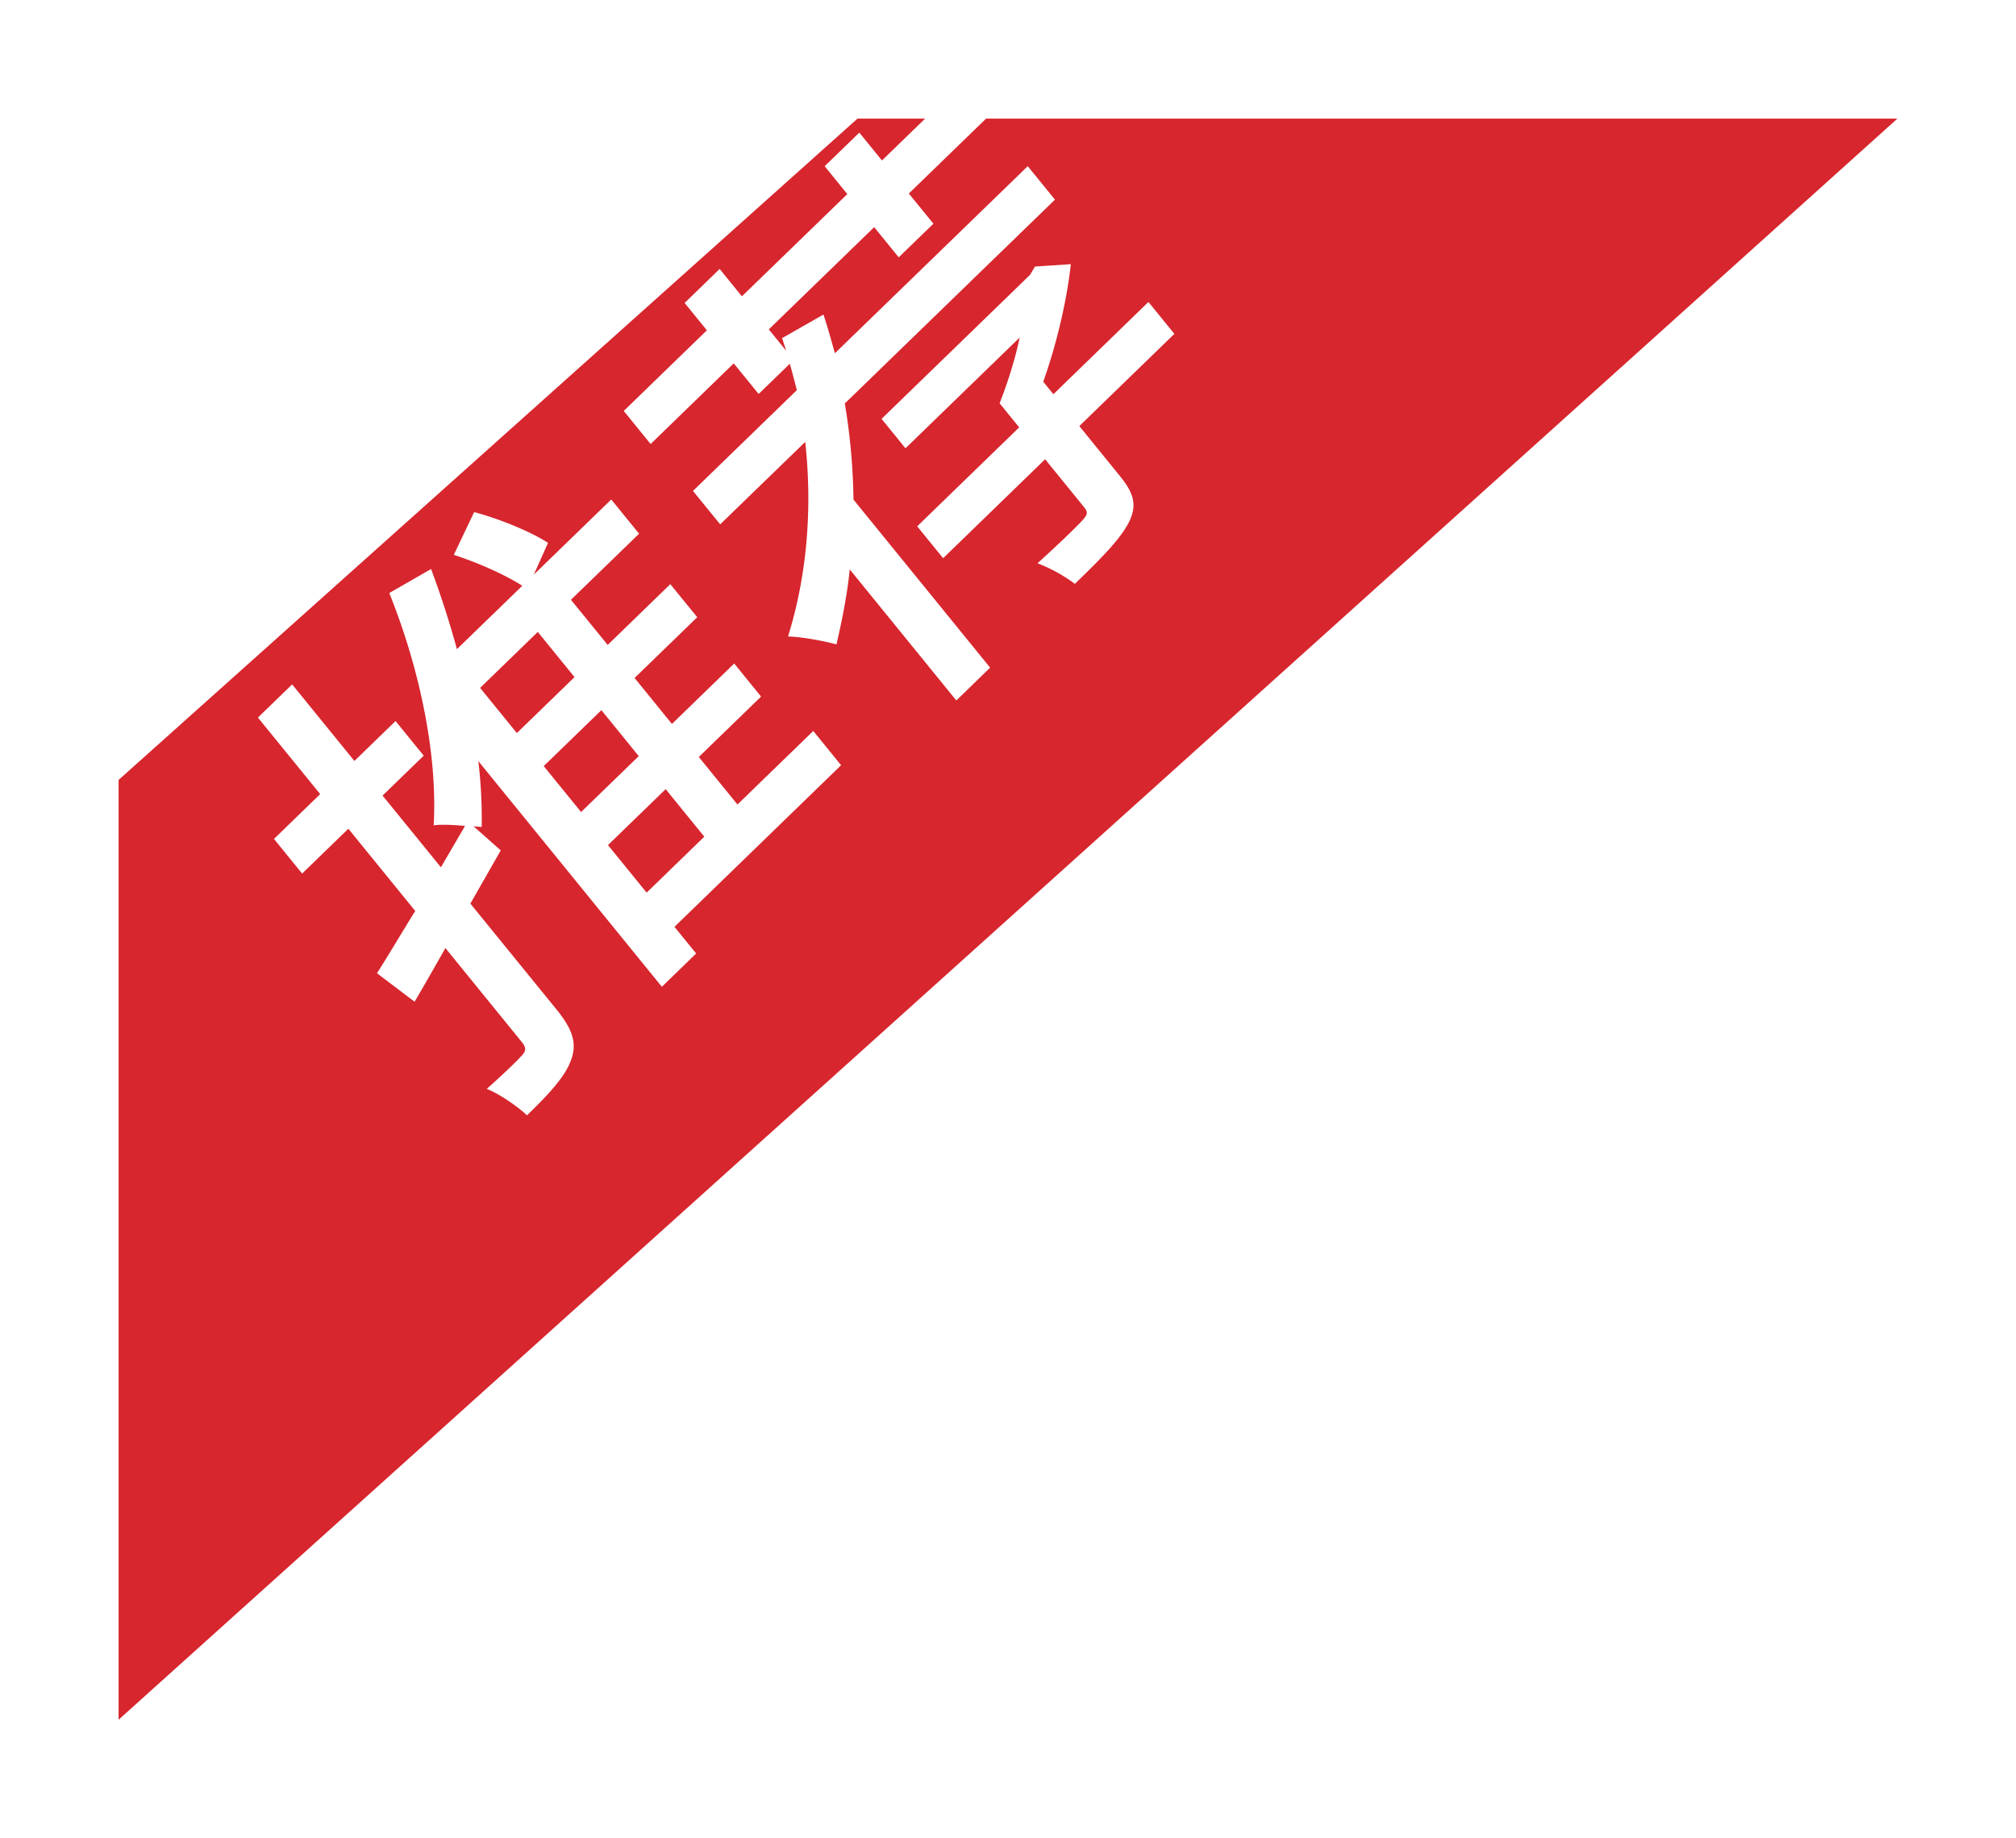 <svg width="68" height="62" viewBox="0 0 68 62" fill="none" xmlns="http://www.w3.org/2000/svg"><g filter="url(#a)"><path d="M28.924 0H64L4 54V22.304L28.924 0z" fill-rule="evenodd" fill="#D7262E"/></g><path d="m34.666 5.605.918 1.128-7.088 6.874a21.26 21.26 0 0 1 .292 3.243l4.609 5.667-1.14 1.107-3.595-4.42c-.087.862-.258 1.71-.448 2.53-.369-.106-1.187-.262-1.634-.267.647-2.082.824-4.325.58-6.563l-2.868 2.78-.918-1.127 3.504-3.399a40.285 40.285 0 0 0-.237-.891l-1.052 1.02-.84-1.032-2.803 2.72-.907-1.115 2.804-2.72-.75-.923 1.181-1.146.75.923 3.556-3.448-.764-.94 1.169-1.133.764.939 2.775-2.692.907 1.115-2.776 2.692.829 1.018-1.17 1.134-.828-1.018-3.554 3.448.585.72-.136-.426 1.394-.794c.147.438.26.863.387 1.304l6.504-6.308zm-7.234 19.048-2.557 2.48-1.304-1.603 2.1-2.037-.906-1.115-2.1 2.038-1.26-1.55 2.113-2.05-.908-1.115-2.112 2.05-1.24-1.523L21.557 18l-.94-1.154-2.61 2.532.478-1.07c-.587-.38-1.629-.806-2.492-1.037l-.686 1.442c.79.255 1.726.666 2.31 1.043l-2.205 2.138a31.017 31.017 0 0 0-.872-2.703l-1.41.81c1.03 2.55 1.634 5.466 1.498 7.835.268-.04.686-.013 1.058.019l-.814 1.395-1.968-2.418 1.388-1.346-.95-1.168-1.388 1.346-2.1-2.582L8.7 24.201l2.1 2.581-1.559 1.512.95 1.168 1.559-1.512 2.256 2.774c-.494.794-.921 1.523-1.29 2.1l1.268.96c.333-.566.677-1.167 1.04-1.809l2.585 3.179c.154.189.133.31-.035.473-.132.151-.626.63-1.155 1.096.457.186 1.054.605 1.356.893.817-.793 1.317-1.349 1.506-1.918.181-.544.013-1.01-.508-1.65l-2.907-3.573 1.024-1.794-.917-.814.275.024a16.58 16.58 0 0 0-.114-2.222l6.191 7.611 1.156-1.122-.731-.899 5.62-5.451-.938-1.155zm-8.053-1.817-1.945 1.887-1.24-1.523 1.946-1.887 1.239 1.523zm16.152-9.541 3.206-3.11.875 1.075-3.206 3.11 1.349 1.66c.475.583.617.98.328 1.574-.295.577-.905 1.193-1.827 2.087a5.298 5.298 0 0 0-1.261-.694c.683-.615 1.345-1.258 1.503-1.434.182-.2.214-.28.068-.458l-1.314-1.616-3.44 3.337-.875-1.075 3.44-3.337-.66-.813c.264-.672.515-1.45.678-2.219l-3.853 3.737-.807-.992 5.01-4.859.164-.278 1.21-.081c-.135 1.228-.47 2.67-.93 3.965l.342.421zM21.546 25.5 19.6 27.387l-1.26-1.55 1.945-1.886 1.26 1.55zm-1.039 3.002 1.946-1.887 1.303 1.603-1.945 1.887-1.304-1.603z" fill-rule="evenodd" fill="#FFF"/><defs><filter id="a" x="0" y="0" width="68" height="62" filterUnits="userSpaceOnUse" color-interpolation-filters="sRGB"><feFlood flood-opacity="0" result="BackgroundImageFix"/><feColorMatrix in="SourceAlpha" values="0 0 0 0 0 0 0 0 0 0 0 0 0 0 0 0 0 0 127 0"/><feOffset dy="4"/><feGaussianBlur stdDeviation="1.333"/><feColorMatrix values="0 0 0 0 0 0 0 0 0 0 0 0 0 0 0 0 0 0 0.25 0"/><feBlend in2="BackgroundImageFix" result="effect_dropShadow_1"/><feBlend in="SourceGraphic" in2="effect_dropShadow_1" result="shape"/></filter></defs></svg>